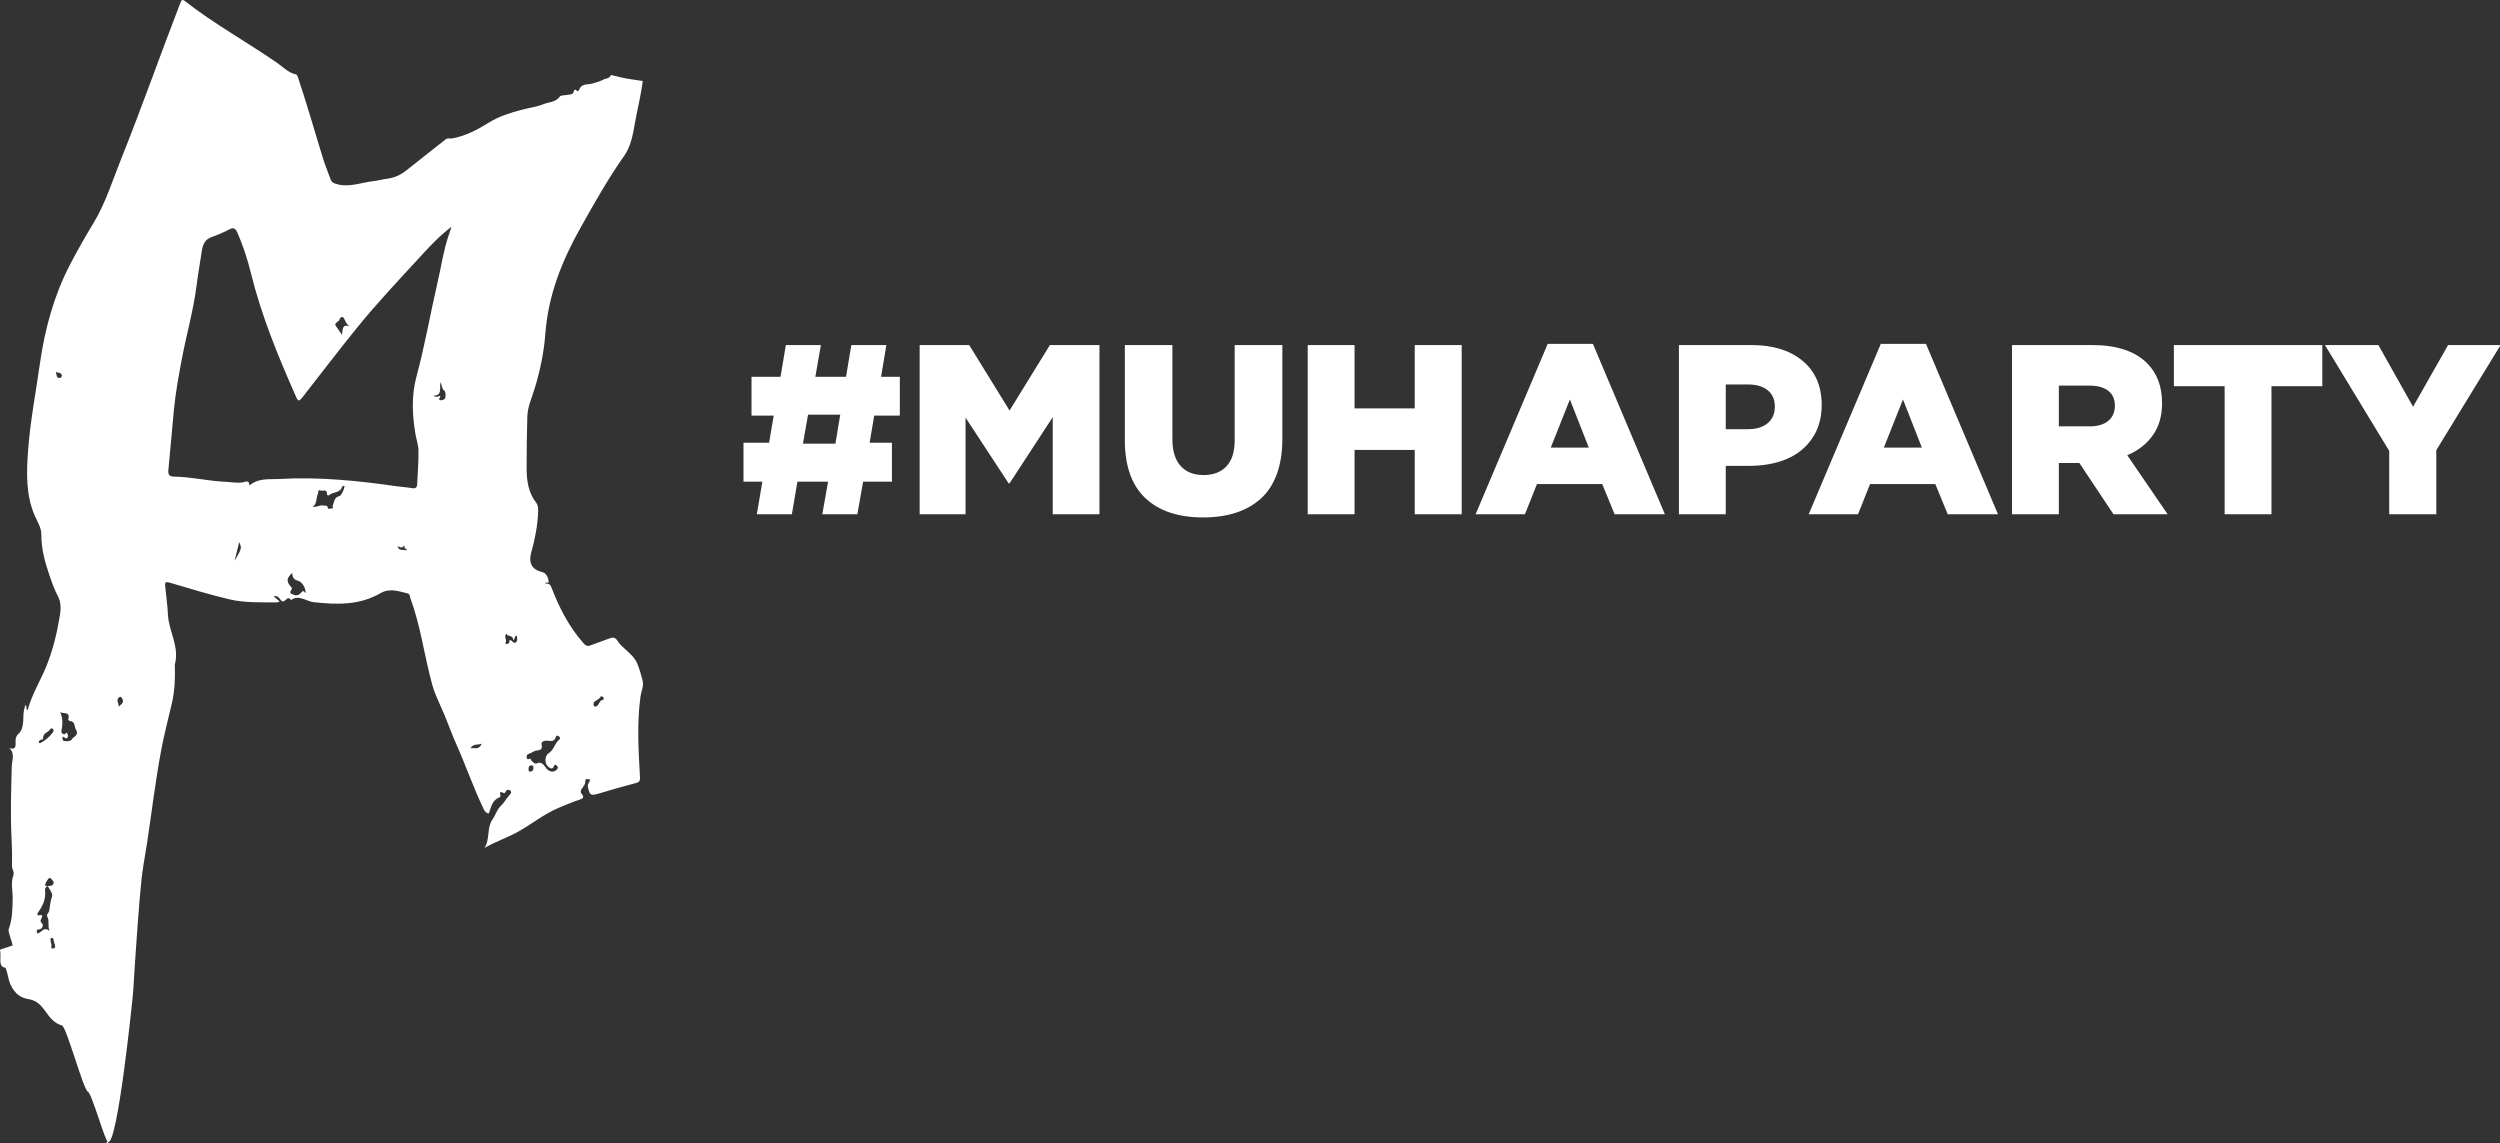 <?xml version="1.0" encoding="UTF-8"?>
<svg width="269px" height="123px" viewBox="0 0 269 123" version="1.1" xmlns="http://www.w3.org/2000/svg" xmlns:xlink="http://www.w3.org/1999/xlink">
    <rect x="0" y="0" width="269" height="123" fill="#333333" stroke="none"/>
    <!-- Generator: Sketch 46.2 (44496) - http://www.bohemiancoding.com/sketch -->
    <title>Group</title>
    <desc>Created with Sketch.</desc>
    <defs></defs>
    <g id="Page-1" stroke="none" stroke-width="1" fill="none" fill-rule="evenodd">
        <g id="Group" fill-rule="nonzero" fill="#FFFFFF">
            <path d="M80,51.828 L80,47.639 L82.755,47.639 L83.25,44.719 L80.863,44.719 L80.863,40.542 L83.986,40.542 L84.558,37.127 L88.328,37.127 L87.731,40.542 L91.032,40.542 L91.604,37.127 L95.374,37.127 L94.803,40.542 L96.821,40.542 L96.821,44.719 L94.066,44.719 L93.571,47.639 L95.971,47.639 L95.971,51.828 L92.873,51.828 L92.251,55.332 L88.48,55.332 L89.103,51.828 L85.802,51.828 L85.205,55.332 L81.435,55.332 L82.031,51.828 L80,51.828 Z M86.398,47.74 L89.89,47.74 L90.41,44.617 L86.944,44.617 L86.398,47.74 Z M98.955,55.332 L98.955,37.127 L104.287,37.127 L108.629,44.173 L112.97,37.127 L118.302,37.127 L118.302,55.332 L113.275,55.332 L113.275,44.884 L108.629,52.006 L108.527,52.006 L103.893,44.935 L103.893,55.332 L98.955,55.332 Z M121.033,47.347 L121.033,37.127 L126.149,37.127 L126.149,47.245 C126.149,48.523 126.445,49.488 127.037,50.14 C127.63,50.791 128.451,51.117 129.5,51.117 C130.55,51.117 131.371,50.804 131.963,50.178 C132.556,49.551 132.852,48.616 132.852,47.372 L132.852,37.127 L137.981,37.127 L137.981,47.22 C137.981,48.667 137.782,49.932 137.384,51.016 C136.986,52.099 136.411,52.979 135.658,53.656 C134.904,54.333 134.009,54.839 132.973,55.173 C131.936,55.508 130.761,55.675 129.45,55.675 C126.784,55.675 124.714,54.983 123.242,53.599 C121.769,52.215 121.033,50.131 121.033,47.347 Z M140.711,55.332 L140.711,37.127 L145.751,37.127 L145.751,43.944 L152.226,43.944 L152.226,37.127 L157.278,37.127 L157.278,55.332 L152.226,55.332 L152.226,48.413 L145.751,48.413 L145.751,55.332 L140.711,55.332 Z M158.777,55.332 L166.534,37 L171.396,37 L179.14,55.332 L173.732,55.332 L172.399,52.082 L165.379,52.082 L164.084,55.332 L158.777,55.332 Z M166.864,48.159 L170.952,48.159 L168.921,42.979 L166.864,48.159 Z M180.652,55.332 L180.652,37.127 L188.447,37.127 C190.766,37.127 192.606,37.696 193.969,38.834 C195.332,39.973 196.013,41.553 196.013,43.576 C196.013,44.973 195.672,46.17 194.991,47.169 C194.31,48.168 193.387,48.91 192.224,49.397 C191.06,49.884 189.716,50.127 188.193,50.127 L185.692,50.127 L185.692,55.332 L180.652,55.332 Z M185.692,46.179 L188.091,46.179 C188.988,46.179 189.693,45.963 190.205,45.531 C190.717,45.1 190.973,44.511 190.973,43.767 C190.973,42.996 190.717,42.404 190.205,41.989 C189.693,41.575 188.98,41.367 188.066,41.367 L185.692,41.367 L185.692,46.179 Z M194.617,55.332 L202.374,37 L207.236,37 L214.981,55.332 L209.572,55.332 L208.239,52.082 L201.219,52.082 L199.924,55.332 L194.617,55.332 Z M202.704,48.159 L206.792,48.159 L204.761,42.979 L202.704,48.159 Z M216.492,55.332 L216.492,37.127 L225.099,37.127 C227.748,37.127 229.725,37.779 231.028,39.082 C232.103,40.157 232.64,41.596 232.64,43.398 C232.64,44.744 232.31,45.887 231.65,46.826 C230.99,47.766 230.072,48.485 228.895,48.984 L233.237,55.332 L227.41,55.332 L223.741,49.822 L221.532,49.822 L221.532,55.332 L216.492,55.332 Z M221.532,45.874 L224.858,45.874 C225.713,45.874 226.377,45.677 226.851,45.284 C227.325,44.89 227.562,44.346 227.562,43.652 C227.562,42.95 227.323,42.415 226.845,42.046 C226.367,41.678 225.696,41.494 224.833,41.494 L221.532,41.494 L221.532,45.874 Z M233.911,41.558 L233.911,37.127 L249.881,37.127 L249.881,41.558 L244.41,41.558 L244.41,55.332 L239.37,55.332 L239.37,41.558 L233.911,41.558 Z M250.161,37.127 L255.912,37.127 L259.645,43.767 L263.415,37.127 L269.065,37.127 L262.146,48.438 L262.146,55.332 L257.08,55.332 L257.08,48.515 L250.161,37.127 Z" id="#MUHAPARTY"></path>
            <path d="M6.013,39.983 C6.131,40.131 6.308,40.07 6.432,40.13 C6.779,40.295 6.691,40.624 6.414,40.67 C6.099,40.723 6.07,40.312 6.013,39.983 M4.645,79.45 C4.608,78.844 5.176,78.838 5.383,78.487 C5.446,78.379 5.593,78.318 5.694,78.433 C5.78,78.53 5.782,78.679 5.697,78.792 C5.336,79.27 4.906,79.656 4.394,79.928 C4.346,79.954 4.269,79.969 4.229,79.944 C4.192,79.921 4.186,79.84 4.176,79.811 C4.247,79.503 4.659,79.661 4.645,79.45 M6.469,76.6 C6.762,76.873 7.617,76.474 7.338,77.432 C7.33,77.462 7.448,77.573 7.511,77.577 C8.097,77.607 7.986,78.188 8.183,78.535 C8.526,79.139 7.897,79.242 7.729,79.55 C7.603,79.781 7.186,79.778 6.907,79.734 C6.74,79.708 6.671,79.468 6.761,79.248 C7.108,79.472 7.162,79.487 7.251,79.383 C7.351,79.266 7.308,79.137 7.275,79.013 C7.167,78.612 7.021,79.078 6.878,79.006 C6.696,78.916 6.554,78.903 6.62,78.58 C6.756,77.919 6.764,77.246 6.469,76.6 M5.151,95.343 C5.152,95.345 5.153,95.347 5.154,95.349 C5.006,95.368 4.831,95.3 4.86,95.181 C4.916,94.952 5.061,94.732 5.209,94.544 C5.33,94.39 5.483,94.51 5.566,94.621 C5.657,94.743 5.825,94.847 5.757,95.055 C5.65,95.384 5.371,95.293 5.151,95.343 M4.124,98.134 C4.626,97.447 4.944,96.709 4.846,95.815 C4.821,95.589 4.931,95.409 5.155,95.351 C5.318,95.733 5.728,96.109 5.59,96.488 C5.408,96.99 5.382,97.49 5.3,97.991 C5.261,98.23 4.947,98.393 5.09,98.639 C5.346,99.08 5.094,99.561 5.327,100.17 C4.777,99.71 4.559,100.185 4.257,100.343 C4.148,100.399 4.052,100.534 3.98,100.338 C3.937,100.221 3.947,100.011 4.084,100.017 C4.578,100.039 4.71,99.522 4.534,99.372 C4.124,99.022 4.614,98.787 4.527,98.528 C4.478,98.379 4.354,98.489 4.265,98.493 C3.932,98.508 3.991,98.317 4.124,98.134 M5.568,100.914 C5.846,100.978 5.75,101.257 5.824,101.437 C5.921,101.671 6.069,101.986 5.716,102.058 C5.381,102.126 5.581,101.752 5.526,101.583 C5.479,101.444 5.453,101.294 5.434,101.146 C5.421,101.041 5.431,100.927 5.568,100.914 M12.843,75.011 C12.998,74.909 13.101,75.071 13.164,75.195 C13.393,75.645 13.002,75.802 12.764,76.039 C12.815,75.684 12.41,75.297 12.843,75.011 M19.574,38.586 C20.07,35.967 20.811,33.4 21.147,30.747 C21.309,29.467 21.537,28.195 21.731,26.918 C21.834,26.246 22.103,25.746 22.757,25.513 C23.411,25.281 24.058,25.007 24.678,24.68 C25.153,24.43 25.365,24.614 25.552,25.049 C26.154,26.44 26.63,27.89 26.995,29.371 C28.129,33.975 29.908,38.284 31.79,42.549 C32.102,43.258 32.157,43.245 32.624,42.647 C34.516,40.225 36.383,37.779 38.312,35.391 C40.551,32.617 42.991,30.046 45.389,27.436 C46.344,26.397 47.321,25.356 48.588,24.393 C48.426,24.874 48.321,25.178 48.221,25.483 C47.7,27.078 47.463,28.744 47.084,30.375 C46.299,33.753 45.72,37.177 44.809,40.53 C44.266,42.53 44.352,44.622 44.695,46.666 C44.798,47.281 45.021,47.886 45.029,48.503 C45.044,49.692 44.946,50.885 44.891,52.076 C44.875,52.419 44.751,52.592 44.387,52.529 C43.835,52.434 43.271,52.405 42.716,52.325 C38.518,51.722 34.304,51.294 30.047,51.539 C28.998,51.599 27.874,51.413 26.922,52.179 C26.829,52.253 26.83,52.188 26.824,52.137 C26.766,51.599 26.362,51.865 26.17,51.897 C25.514,52.005 24.88,51.868 24.239,51.841 C22.388,51.763 20.576,51.304 18.719,51.286 C18.23,51.281 18.064,51.09 18.12,50.534 C18.341,48.364 18.505,46.189 18.72,44.019 C18.902,42.193 19.232,40.389 19.574,38.586 M25.238,60.348 C25.432,59.564 25.586,58.944 25.738,58.331 C26.027,58.992 26.027,58.992 25.238,60.348 M31.448,61.635 C31.448,62.098 31.615,62.371 32.047,62.482 C32.535,62.607 32.93,63.317 32.868,63.827 C32.597,63.508 32.622,63.534 32.334,63.848 C32.168,64.029 31.888,64.121 31.656,64.013 C31.456,63.921 31.022,63.903 31.365,63.437 C31.488,63.269 31.321,63.171 31.235,63.062 C30.802,62.51 30.841,62.216 31.448,61.635 M33.665,54.544 C34.113,54.165 34.002,53.635 34.183,53.208 C34.257,53.032 34.225,52.639 34.439,52.762 C34.678,52.9 35.221,52.522 35.184,53.193 C35.179,53.285 35.341,53.36 35.428,53.277 C35.798,52.93 36.362,53.059 36.701,52.625 C36.793,52.507 36.77,52.205 37.083,52.317 C37.003,52.747 36.708,53.332 36.522,53.377 C35.919,53.524 35.971,54.033 35.794,54.423 C35.751,54.519 35.969,54.762 35.71,54.699 C35.563,54.663 35.313,54.918 35.246,54.565 C35.2,54.319 34.997,54.453 34.866,54.406 C34.488,54.273 34.16,54.579 33.665,54.544 M42.773,58.805 C43.021,58.787 43.223,59.093 43.465,58.721 C43.6,58.513 43.388,59.173 43.733,59.032 C43.741,59.029 43.767,59.255 43.691,59.223 C43.396,59.1 42.954,59.327 42.773,58.805 M46.616,42.587 C47.65,42.543 47.253,41.764 47.4,41.115 C47.578,41.519 47.537,41.821 47.777,42.011 C47.943,42.142 47.956,42.38 47.933,42.64 C47.914,42.854 47.893,42.94 47.706,43.005 C47.566,43.054 47.408,43.114 47.303,43.033 C47.115,42.888 47.472,42.762 47.357,42.587 C47.18,42.622 47.016,42.807 46.616,42.587 M37.609,35.103 C36.797,34.834 36.88,35.465 36.804,36.037 C36.547,35.675 36.357,35.367 36.142,35.088 C35.865,34.728 36.548,34.639 36.573,34.262 C36.579,34.172 36.796,34.062 36.933,34.155 C37.008,34.206 37.048,34.324 37.09,34.418 C37.208,34.684 37.35,34.928 37.609,35.103 M50.632,80.496 C50.953,79.972 51.447,80.194 51.828,80.015 C51.592,80.678 51.113,80.484 50.632,80.496 M54.474,68.186 C54.632,68.551 55.208,68.295 55.22,68.855 C55.475,68.797 55.273,68.446 55.617,68.39 C55.62,68.637 55.731,68.899 55.533,69.094 C55.317,69.306 55.185,69.032 55.026,68.932 C54.855,68.824 54.803,68.856 54.802,69.093 C54.801,69.25 54.599,69.258 54.479,69.312 C54.463,69.319 54.372,69.189 54.38,69.179 C54.612,68.871 54.169,68.532 54.474,68.186 M56.823,81.146 C57.043,81.061 57.282,80.949 57.457,80.839 C57.752,80.656 58.482,80.903 58.268,80.066 C58.268,79.817 58.364,79.794 58.611,79.718 C59.011,79.597 59.624,80.036 59.822,79.243 C59.852,79.124 60.041,79.146 60.14,79.234 C60.232,79.316 60.327,79.467 60.198,79.562 C59.688,79.94 59.621,80.685 59.045,81.04 C58.562,81.338 58.584,82.218 59.017,82.523 C59.201,82.653 59.452,82.848 59.598,82.453 C59.686,82.212 59.785,82.274 59.907,82.382 C60.058,82.517 60.07,82.643 59.908,82.809 C59.557,83.171 59.041,83.087 58.678,82.529 C58.471,82.212 58.169,81.977 57.891,82.101 C57.512,82.271 57.382,82.015 57.185,81.846 C57.11,81.782 57.147,81.562 56.958,81.658 C56.82,81.728 56.707,81.698 56.676,81.547 C56.644,81.394 56.692,81.196 56.823,81.146 M56.894,82.543 C56.896,82.531 56.957,82.35 57.187,82.354 C57.362,82.356 57.417,82.487 57.4,82.657 C57.379,82.874 57.277,83.016 57.063,83.028 C56.863,83.04 56.843,82.903 56.894,82.543 M63.879,75.592 C64.082,75.345 64.489,75.275 64.663,74.912 C64.668,74.903 64.857,74.958 64.92,75.026 C64.997,75.111 64.965,75.287 64.872,75.3 C64.522,75.349 64.495,75.726 64.29,75.916 C64.191,76.009 64.087,76.075 63.964,76.005 C63.831,75.93 63.862,75.789 63.879,75.592 M3.005,48.698 C2.849,50.988 2.8,53.267 3.714,55.428 C3.996,56.096 4.454,56.749 4.449,57.515 C4.439,59.075 4.847,60.505 5.33,61.928 C5.589,62.695 5.86,63.444 6.236,64.163 C6.54,64.743 6.573,65.442 6.453,66.18 C6.138,68.107 5.686,69.997 4.949,71.78 C4.316,73.31 3.436,74.723 2.994,76.349 C2.989,76.368 2.93,76.371 2.897,76.382 C2.768,76.248 2.943,76.008 2.743,75.856 C2.577,76.299 2.51,76.729 2.514,77.163 C2.518,77.785 2.417,78.559 2.077,78.865 C1.629,79.267 1.665,79.6 1.681,80.057 C1.697,80.528 1.445,80.634 0.997,80.499 C1.648,81.069 1.287,81.805 1.269,82.412 C1.194,84.996 1.113,87.576 1.243,90.156 C1.294,91.174 1.31,92.198 1.295,93.219 C1.291,93.567 1.581,93.811 1.431,94.216 C1.143,94.994 1.372,95.816 1.363,96.614 C1.349,97.761 1.343,98.879 0.914,100.049 C0.967,100.625 1.256,101.15 1.357,101.718 C1.365,101.76 0.001,102.156 0,102.193 C0.189,102.95 -0.277,104.009 0.566,104.127 C0.687,104.144 0.93,105.403 0.992,105.578 C1.369,106.65 2.003,107.342 3.05,107.502 C4.938,107.791 4.873,109.8 6.676,110.351 C7.157,110.498 8.985,117.303 9.459,117.471 C9.875,117.619 11.363,123.028 11.642,122.882 C11.727,123.19 11.149,122.785 11.642,122.882 C12.638,123.081 14.168,108.401 14.278,107.27 C14.392,106.095 14.427,104.914 14.513,103.737 C14.736,100.708 14.912,97.673 15.223,94.652 C15.356,93.355 15.619,92.06 15.815,90.763 C16.326,87.376 16.729,83.972 17.366,80.607 C17.682,78.936 18.123,77.291 18.503,75.636 C18.803,74.332 18.857,72.954 18.81,71.598 C18.81,71.577 18.799,71.553 18.805,71.534 C19.346,69.594 18.162,67.97 18.072,66.142 C18.021,65.104 17.871,64.075 17.769,63.041 C17.73,62.637 17.858,62.578 18.226,62.685 C20.381,63.316 22.53,63.983 24.713,64.494 C26.378,64.883 28.109,64.805 29.818,64.816 C29.888,64.816 29.959,64.774 30.1,64.729 C29.855,64.519 29.66,64.352 29.433,64.158 C29.763,64.086 29.959,64.207 30.122,64.445 C30.227,64.599 30.364,64.796 30.563,64.686 C30.813,64.547 31.002,64.11 31.314,64.566 C32.189,63.945 32.947,64.708 33.753,64.795 C36.218,65.059 38.629,65.16 40.935,63.827 C41.921,63.257 42.903,63.613 43.877,63.859 C44.14,63.926 44.089,64.193 44.159,64.38 C45.272,67.37 45.658,70.592 46.505,73.66 C46.814,74.783 47.387,75.874 47.845,76.976 C48.263,77.979 48.626,79.012 49.068,80.001 C50.109,82.329 50.942,84.763 52.044,87.061 C52.184,87.352 52.328,87.492 52.595,87.539 C52.844,86.852 52.959,86.077 53.734,85.803 C53.83,85.769 53.863,85.704 53.84,85.609 C53.734,85.171 53.869,85.162 54.193,85.332 C54.351,85.416 54.382,85.149 54.484,85.062 C54.627,84.941 54.796,84.951 54.925,85.085 C55.05,85.216 55.01,85.341 54.884,85.474 C54.504,85.876 54.249,86.386 53.833,86.775 C53.47,87.116 53.309,87.727 53.033,88.108 C52.337,89.07 52.755,90.282 52.134,91.239 C53.319,90.556 54.57,90.144 55.733,89.499 C57.18,88.697 58.491,87.622 60.011,86.967 C60.764,86.643 61.517,86.327 62.29,86.068 C62.6,85.963 62.99,85.862 62.567,85.39 C62.418,85.224 62.493,85.023 62.609,84.855 C62.784,84.598 63.001,84.407 62.984,84.005 C62.971,83.692 63.3,83.908 63.484,83.847 C63.516,84.155 63.187,84.302 63.25,84.627 C63.437,85.587 63.545,85.651 64.446,85.381 C65.751,84.989 67.06,84.612 68.376,84.269 C68.755,84.17 68.887,84.072 68.861,83.594 C68.7,80.707 68.518,77.823 68.921,74.914 C68.999,74.353 69.307,73.795 69.13,73.169 C68.955,72.552 68.805,71.93 68.545,71.347 C68.265,70.722 67.771,70.32 67.308,69.881 C67.008,69.598 66.667,69.333 66.46,68.979 C66.182,68.506 65.882,68.57 65.482,68.731 C64.835,68.99 64.17,69.194 63.521,69.446 C63.208,69.567 63.031,69.482 62.8,69.224 C61.284,67.527 60.231,65.518 59.392,63.352 C59.189,62.828 59.149,62.847 58.641,62.757 C58.748,62.568 59.042,62.82 59.037,62.632 C59.026,62.316 58.913,61.99 58.699,61.754 C58.543,61.583 58.313,61.549 58.098,61.484 C57.213,61.219 56.871,60.514 57.141,59.534 C57.547,58.056 57.861,56.563 57.903,55.022 C57.912,54.685 57.896,54.355 57.694,54.097 C56.86,53.028 56.664,51.732 56.663,50.386 C56.66,48.537 56.689,46.686 56.74,44.837 C56.768,43.772 57.221,42.808 57.526,41.812 C58.117,39.886 58.53,37.912 58.679,35.91 C58.988,31.75 60.47,28.056 62.457,24.517 C63.944,21.87 65.428,19.229 67.17,16.756 C67.868,15.765 68.096,14.519 68.304,13.318 C68.57,11.779 68.976,10.265 69.156,8.714 C68.362,8.61 67.57,8.489 66.786,8.321 C66.442,8.248 66.094,8.166 65.744,8.072 C65.73,8.108 65.712,8.143 65.689,8.176 C65.621,8.272 65.523,8.35 65.42,8.396 C65.386,8.411 65.35,8.418 65.318,8.435 C65.318,8.435 65.319,8.435 65.319,8.434 C65.249,8.469 65.173,8.486 65.096,8.48 C64.637,8.741 64.164,8.872 63.683,9.002 C63.194,9.134 62.557,8.953 62.297,9.692 C62.245,9.84 62.113,9.831 62.007,9.706 C61.915,9.597 61.775,9.659 61.761,9.748 C61.687,10.238 61.324,10.146 61.039,10.21 C60.764,10.272 60.366,10.219 60.234,10.398 C59.771,11.024 59.08,10.965 58.505,11.197 C57.739,11.506 56.907,11.606 56.107,11.819 C54.869,12.147 53.682,12.519 52.548,13.225 C51.347,13.973 50.077,14.632 48.681,14.891 C48.432,14.937 48.183,14.809 47.927,15.014 C46.541,16.127 45.127,17.198 43.745,18.317 C43.121,18.822 42.453,19.125 41.691,19.224 C41.191,19.289 40.698,19.432 40.198,19.486 C38.838,19.633 37.497,20.24 36.106,19.768 C35.85,19.681 35.674,19.583 35.58,19.325 C35.282,18.505 34.953,17.696 34.697,16.861 C33.83,14.036 33.019,11.189 32.083,8.39 C32.025,8.218 32.005,8.046 31.827,8.005 C31.013,7.818 30.439,7.195 29.774,6.736 C26.509,4.482 23.041,2.575 19.896,0.117 C19.606,-0.11 19.525,0.01 19.401,0.33 C17.241,5.905 15.261,11.556 13.036,17.103 C12.101,19.431 11.367,21.85 10.059,24.002 C9.158,25.486 8.294,27.006 7.496,28.549 C5.784,31.853 4.814,35.452 4.29,39.157 C3.84,42.334 3.222,45.493 3.005,48.698" id="Fill-1"></path>
        </g>
    </g>
</svg>